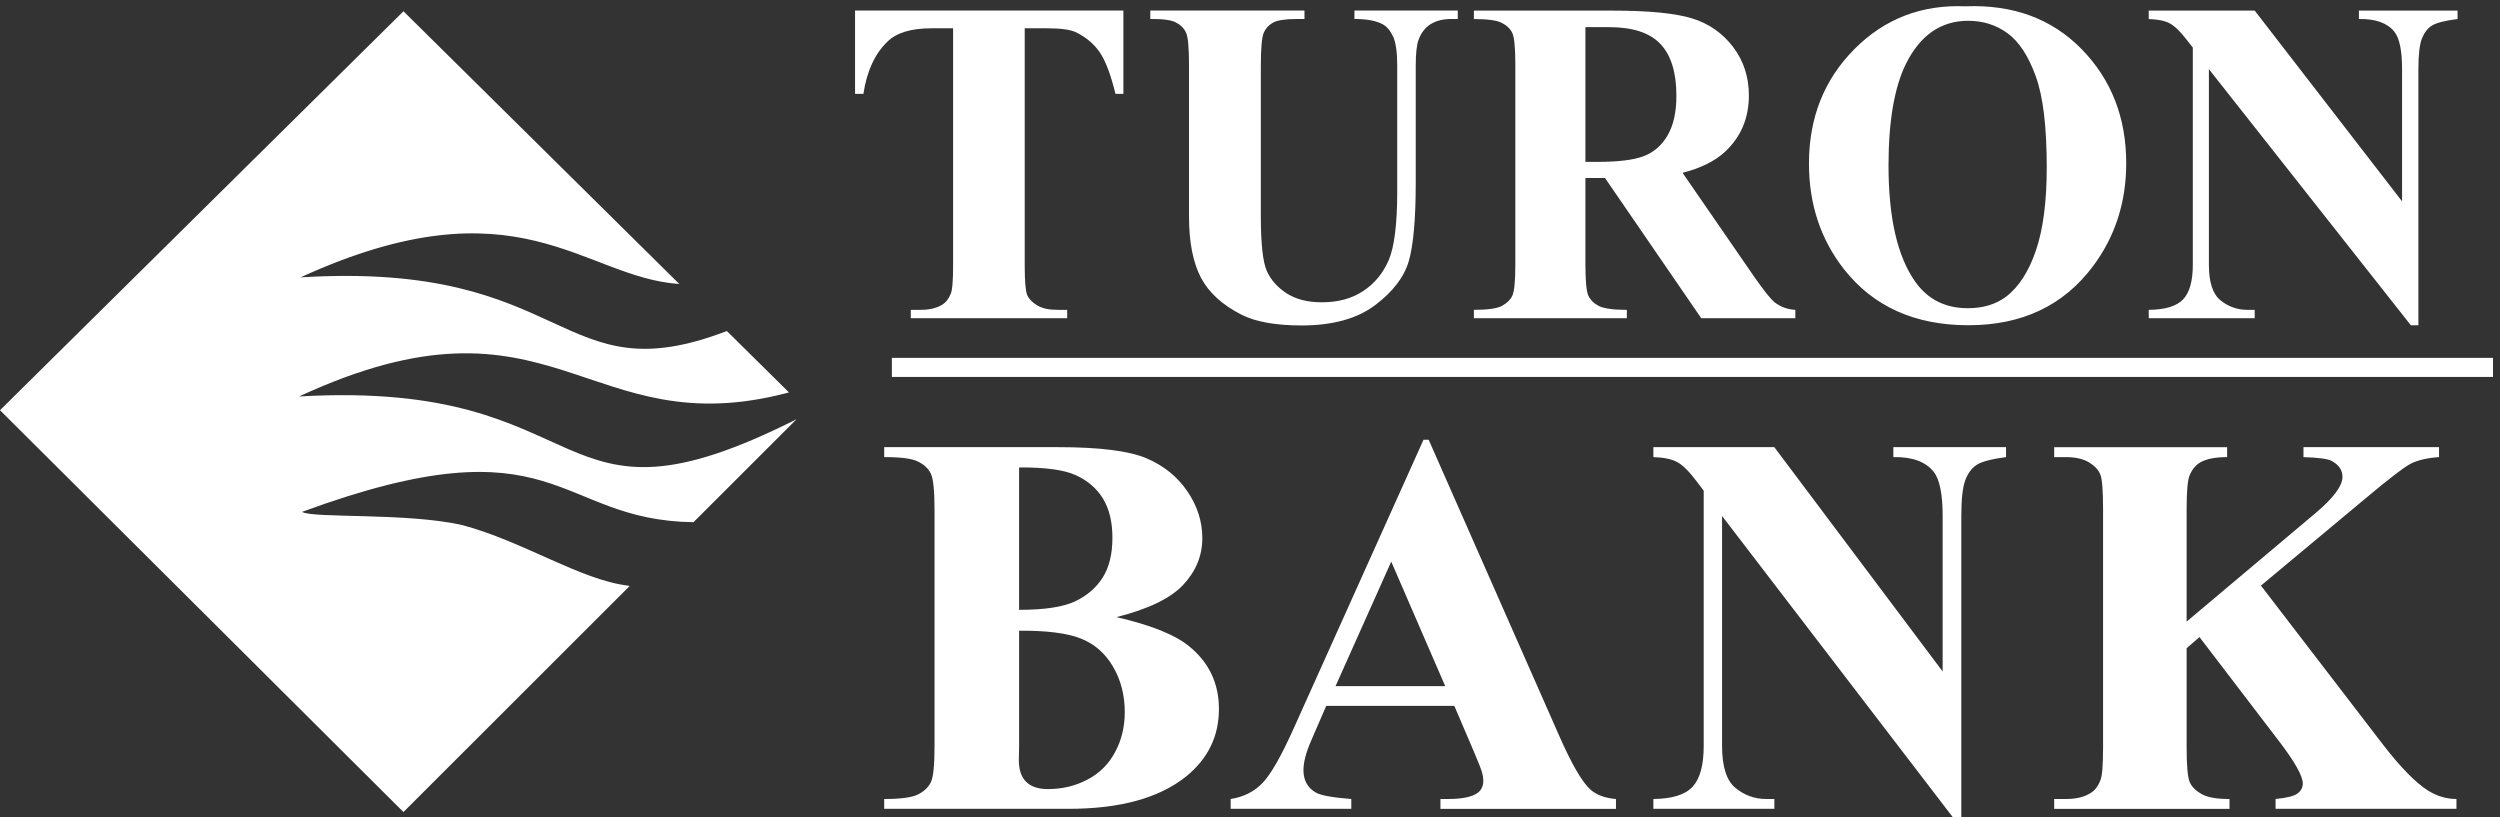 <svg width="257" height="84" viewBox="0 0 257 84" fill="none" xmlns="http://www.w3.org/2000/svg">
<rect x="0" y="0" width="257" height="84" fill="#333333" stroke="none"/>
<path fill-rule="evenodd" clip-rule="evenodd" d="M41.477 1.158L69.84 29.202L69.818 29.194C59.879 28.513 53.278 18.279 30.894 28.513C58.841 26.794 57.275 40.692 74.672 34.047L74.737 34.045L81.107 40.343C60.142 45.928 57.04 28.583 30.74 40.757C62.046 38.956 56.014 56.133 81.888 43.094L71.293 53.681C56.973 53.497 57.513 42.883 31.044 52.622C32.167 53.3 41.825 52.689 47.501 53.973C53.764 55.633 59.721 59.643 64.581 60.203L64.715 60.256L41.475 83.478L-0 42.169L41.475 1.162L41.477 1.158ZM91.686 36.786H256.281V38.752H91.686V36.786ZM104.764 64.836V76.758L104.736 78.133C104.736 79.115 104.98 79.864 105.486 80.37C105.994 80.866 106.735 81.118 107.73 81.118C109.195 81.118 110.547 80.799 111.785 80.144C113.026 79.499 113.973 78.553 114.63 77.318C115.296 76.092 115.626 74.717 115.626 73.202C115.626 71.461 115.221 69.898 114.416 68.523C113.609 67.147 112.5 66.183 111.083 65.631C109.675 65.078 107.562 64.816 104.764 64.836ZM104.764 62.692C107.364 62.692 109.28 62.402 110.519 61.821C111.757 61.232 112.706 60.409 113.372 59.35C114.029 58.293 114.357 56.936 114.357 55.288C114.357 53.651 114.029 52.303 113.38 51.245C112.732 50.196 111.804 49.401 110.592 48.849C109.379 48.296 107.437 48.034 104.762 48.054V62.688L104.764 62.692ZM114.772 63.44C118.311 64.255 120.8 65.256 122.227 66.425C124.283 68.091 125.306 70.243 125.306 72.891C125.306 75.689 124.179 78 121.927 79.825C119.157 82.044 115.13 83.147 109.853 83.147H90.897V82.137C92.625 82.137 93.788 81.977 94.408 81.651C95.019 81.332 95.45 80.921 95.695 80.406C95.948 79.892 96.071 78.637 96.071 76.625V52.501C96.071 50.488 95.95 49.226 95.695 48.701C95.45 48.177 95.009 47.766 94.389 47.457C93.77 47.138 92.607 46.989 90.897 46.989V45.968H108.772C113.044 45.968 116.077 46.352 117.852 47.11C119.635 47.868 121.035 49 122.059 50.506C123.091 52.013 123.599 53.622 123.599 55.317C123.599 57.114 122.951 58.705 121.646 60.107C120.351 61.5 118.058 62.614 114.774 63.438L114.772 63.44ZM148.568 70.534L143.02 57.733L137.294 70.534H148.568ZM149.507 72.565H136.334L134.766 76.187C134.244 77.391 133.995 78.385 133.995 79.172C133.995 80.221 134.422 80.979 135.262 81.473C135.756 81.763 136.972 81.987 138.914 82.137V83.147H126.512V82.137C127.846 81.931 128.949 81.374 129.807 80.471C130.667 79.567 131.727 77.695 132.998 74.866L146.339 45.202H146.865L160.309 75.691C161.586 78.585 162.646 80.398 163.474 81.146C164.103 81.717 164.985 82.044 166.122 82.139V83.149H148.077V82.139H148.819C150.266 82.139 151.292 81.937 151.871 81.529C152.278 81.243 152.482 80.818 152.482 80.267C152.482 79.94 152.415 79.606 152.312 79.257C152.263 79.091 152.002 78.405 151.486 77.197L149.505 72.565H149.507ZM182.401 45.971L199.704 69.027V53.044C199.704 50.817 199.405 49.31 198.804 48.524C197.974 47.467 196.588 46.953 194.637 46.989V45.968H206.22V46.989C204.737 47.187 203.749 47.447 203.237 47.766C202.725 48.084 202.327 48.606 202.045 49.329C201.764 50.049 201.622 51.293 201.622 53.044V83.998H200.74L177.029 53.044V76.681C177.029 78.815 177.488 80.257 178.415 81.005C179.334 81.763 180.392 82.137 181.576 82.137H182.405V83.147H169.967V82.137C171.899 82.118 173.243 81.697 174.002 80.874C174.761 80.051 175.141 78.656 175.141 76.681V50.442L174.39 49.45C173.65 48.467 172.996 47.822 172.421 47.503C171.857 47.195 171.035 47.025 169.967 46.989V45.968H182.405L182.401 45.971ZM232.428 60.203L244.99 76.57C246.771 78.871 248.298 80.434 249.575 81.257C250.51 81.838 251.491 82.137 252.523 82.137V83.147H233.93V82.137C235.107 82.024 235.862 81.828 236.204 81.556C236.554 81.284 236.726 80.947 236.726 80.545C236.726 79.779 235.917 78.327 234.298 76.213L226.107 65.49L224.785 66.641V76.786C224.785 78.722 224.893 79.93 225.109 80.408C225.316 80.886 225.72 81.287 226.313 81.624C226.916 81.971 227.869 82.139 229.191 82.139V83.149H211.171V82.139H212.357C213.391 82.139 214.227 81.943 214.856 81.558C215.315 81.306 215.666 80.866 215.908 80.239C216.107 79.809 216.196 78.658 216.196 76.786V52.334C216.196 50.434 216.107 49.246 215.908 48.768C215.72 48.292 215.324 47.878 214.739 47.523C214.146 47.169 213.355 46.991 212.357 46.991H211.171V45.971H228.948V46.991C227.744 46.991 226.817 47.169 226.188 47.534C225.73 47.796 225.37 48.225 225.109 48.824C224.893 49.282 224.785 50.452 224.785 52.334V63.9L238.039 52.745C239.883 51.192 240.807 49.948 240.807 49.02C240.807 48.318 240.429 47.776 239.674 47.372C239.288 47.166 238.325 47.045 236.797 46.989V45.968H250.733V46.989C249.482 47.082 248.511 47.308 247.801 47.681C247.08 48.056 245.445 49.329 242.882 51.48L232.424 60.201L232.428 60.203ZM115.484 1.086V9.651H114.673C114.185 7.669 113.653 6.253 113.064 5.392C112.477 4.524 111.666 3.841 110.636 3.33C110.063 3.044 109.06 2.909 107.629 2.909H105.341V27.297C105.341 28.912 105.426 29.922 105.596 30.33C105.774 30.735 106.114 31.086 106.615 31.389C107.125 31.699 107.813 31.851 108.687 31.851H109.707V32.71H93.629V31.851H94.648C95.537 31.851 96.257 31.683 96.797 31.356C97.192 31.143 97.502 30.767 97.724 30.233C97.894 29.866 97.979 28.888 97.979 27.297V2.909H95.753C93.689 2.909 92.182 3.355 91.247 4.262C89.934 5.519 89.106 7.32 88.758 9.651H87.9V1.086H115.482H115.484ZM118.253 1.086H134.101V1.953H133.311C132.122 1.953 131.302 2.08 130.853 2.334C130.404 2.588 130.088 2.947 129.902 3.393C129.716 3.847 129.614 4.976 129.614 6.775V22.256C129.614 25.09 129.823 26.962 130.24 27.883C130.657 28.799 131.338 29.555 132.287 30.169C133.239 30.774 134.436 31.076 135.889 31.076C137.551 31.076 138.967 30.695 140.133 29.922C141.308 29.15 142.18 28.091 142.761 26.738C143.342 25.384 143.635 23.029 143.635 19.669V6.773C143.635 5.357 143.488 4.345 143.202 3.74C142.917 3.135 142.553 2.713 142.12 2.483C141.44 2.124 140.481 1.951 139.236 1.951V1.084H149.857V1.951H149.224C148.366 1.951 147.648 2.126 147.075 2.483C146.503 2.842 146.086 3.375 145.831 4.091C145.636 4.593 145.537 5.484 145.537 6.773V18.785C145.537 22.503 145.299 25.185 144.827 26.833C144.347 28.48 143.188 29.993 141.349 31.379C139.509 32.764 136.988 33.456 133.803 33.456C131.152 33.456 129.094 33.089 127.642 32.357C125.671 31.363 124.27 30.088 123.451 28.537C122.639 26.976 122.231 24.892 122.231 22.256V6.775C122.231 4.96 122.138 3.83 121.937 3.385C121.743 2.939 121.403 2.588 120.917 2.326C120.438 2.056 119.55 1.937 118.25 1.953V1.086H118.253ZM162.98 18.295V27.163C162.98 28.874 163.081 29.949 163.281 30.386C163.49 30.832 163.846 31.191 164.356 31.453C164.874 31.715 165.833 31.853 167.239 31.853V32.712H151.517V31.853C152.939 31.853 153.898 31.717 154.408 31.439C154.91 31.169 155.266 30.818 155.475 30.38C155.675 29.943 155.776 28.876 155.776 27.165V6.646C155.776 4.934 155.675 3.861 155.475 3.415C155.266 2.969 154.91 2.618 154.392 2.356C153.882 2.086 152.923 1.959 151.517 1.959V1.092H165.786C169.506 1.092 172.217 1.362 173.941 1.888C175.657 2.415 177.065 3.393 178.154 4.817C179.237 6.233 179.785 7.905 179.785 9.814C179.785 12.146 178.965 14.074 177.334 15.601C176.29 16.565 174.837 17.289 172.966 17.765L180.347 28.47C181.315 29.856 182.003 30.715 182.403 31.058C183.031 31.544 183.741 31.806 184.56 31.855V32.714H174.89L164.995 18.297H162.978L162.98 18.295ZM162.98 2.79V16.64H164.271C166.365 16.64 167.935 16.448 168.979 16.051C170.024 15.653 170.843 14.935 171.438 13.901C172.033 12.866 172.334 11.521 172.334 9.857C172.334 7.445 171.786 5.67 170.687 4.516C169.597 3.363 167.834 2.79 165.4 2.79H162.98ZM202.064 0.648C206.956 0.456 210.931 1.929 213.992 5.051C217.046 8.179 218.575 12.088 218.575 16.783C218.575 20.794 217.438 24.32 215.158 27.369C212.135 31.413 207.869 33.434 202.357 33.434C196.837 33.434 192.563 31.508 189.54 27.647C187.159 24.598 185.961 20.986 185.961 16.807C185.961 12.11 187.515 8.195 190.615 5.067C193.723 1.931 197.533 0.458 202.064 0.65V0.648ZM202.343 2.136C199.528 2.136 197.395 3.617 195.926 6.569C194.737 8.99 194.14 12.475 194.14 17.013C194.14 22.41 195.06 26.397 196.9 28.977C198.183 30.784 199.983 31.683 202.296 31.683C203.85 31.683 205.149 31.294 206.194 30.521C207.515 29.527 208.551 27.934 209.294 25.746C210.036 23.565 210.406 20.715 210.406 17.204C210.406 13.017 210.028 9.889 209.269 7.82C208.512 5.742 207.553 4.278 206.378 3.419C205.21 2.568 203.865 2.138 202.343 2.138V2.136ZM231.781 1.086L246.933 20.699V7.104C246.933 5.21 246.67 3.927 246.143 3.26C245.417 2.36 244.203 1.923 242.495 1.955V1.088H252.637V1.955C251.338 2.122 250.472 2.344 250.024 2.616C249.575 2.887 249.229 3.332 248.98 3.945C248.733 4.559 248.61 5.617 248.61 7.106V33.438H247.837L227.074 7.106V27.212C227.074 29.027 227.477 30.253 228.288 30.889C229.091 31.534 230.02 31.853 231.056 31.853H231.783V32.712H220.89V31.853C222.584 31.836 223.757 31.477 224.423 30.778C225.089 30.078 225.421 28.892 225.421 27.212V4.893L224.763 4.05C224.114 3.215 223.543 2.665 223.039 2.394C222.545 2.132 221.825 1.989 220.89 1.957V1.09H231.783L231.781 1.086Z" fill="white"/>
</svg>
